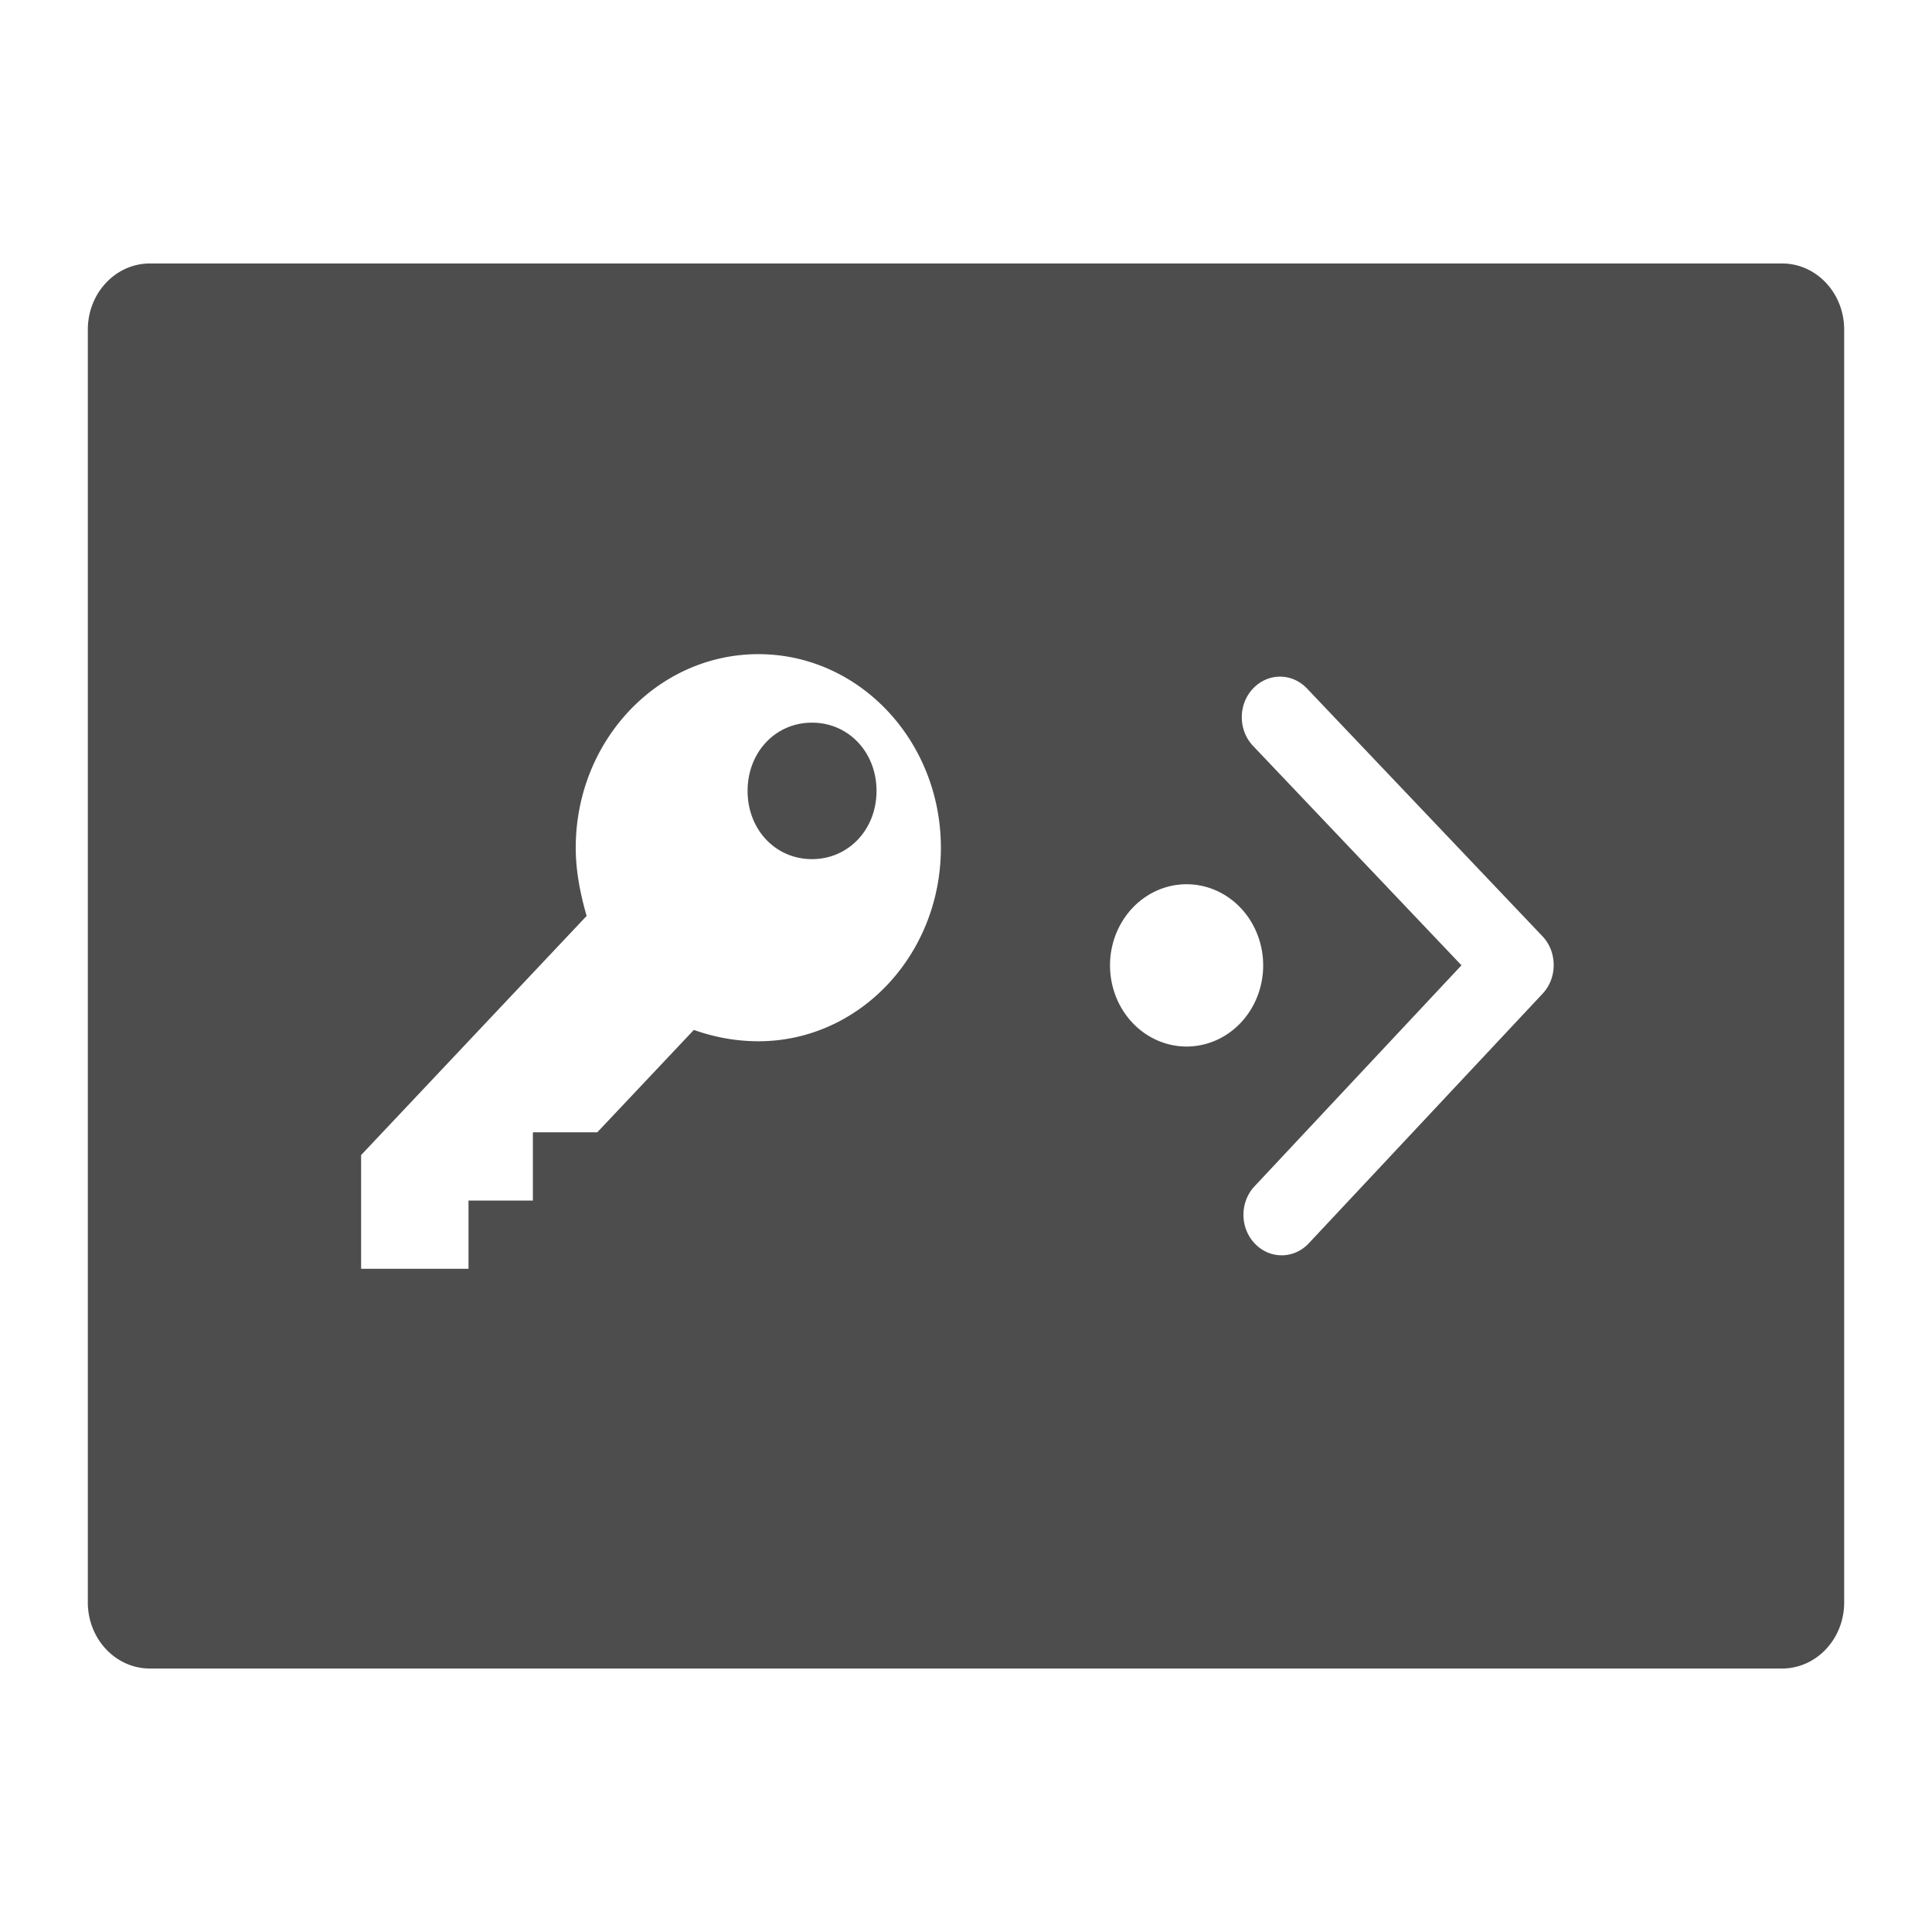 <svg xmlns="http://www.w3.org/2000/svg" viewBox="0 0 22 22">
  <defs id="defs3051">
    <style type="text/css" id="current-color-scheme">
      .ColorScheme-Text {
        color:#4d4d4d
      }
      </style>
  </defs>
 <path 
     style="fill:currentColor;fill-opacity:1;stroke:none"      
	 class="ColorScheme-Text"
        d="M 1.709,3 C 1.316,3 1,3.337 1,3.754 L 1,18.246 C 1,18.663 1.316,19 1.709,19 l 18.581,0 C 20.684,19 21,18.663 21,18.246 L 21,3.754 C 21,3.337 20.684,3 20.291,3 L 1.709,3 Z m 6.927,4.449 c 1.149,0 2.078,0.987 2.078,2.205 0,1.219 -0.929,2.203 -2.078,2.203 -0.269,0 -0.515,-0.051 -0.735,-0.129 l -1.1,1.166 -0.733,0 0,0.777 -0.733,0 0,0.777 -1.223,0 0,-1.295 2.568,-2.723 C 6.606,10.172 6.556,9.914 6.556,9.654 c 0,-1.219 0.931,-2.205 2.08,-2.205 z m 5.938,0.256 c 0.111,-4.2e-4 0.224,0.045 0.309,0.135 l 2.682,2.822 c 0.085,0.09 0.127,0.208 0.127,0.326 4.1e-4,0.118 -0.041,0.236 -0.125,0.326 l -2.664,2.844 c -0.169,0.181 -0.445,0.182 -0.615,0.002 -0.171,-0.18 -0.171,-0.472 -0.002,-0.652 l 2.356,-2.516 -2.373,-2.498 c -0.171,-0.18 -0.171,-0.472 -0.002,-0.652 0.085,-0.09 0.194,-0.136 0.306,-0.137 z M 9.246,8.229 c -0.416,0 -0.733,0.337 -0.733,0.777 0,0.441 0.318,0.777 0.733,0.777 0.416,0 0.735,-0.337 0.735,-0.777 0,-0.441 -0.319,-0.777 -0.735,-0.777 z m 4.267,1.84 a 0.872,0.924 0 0 1 0.871,0.924 0.872,0.924 0 0 1 -0.871,0.924 0.872,0.924 0 0 1 -0.873,-0.924 0.872,0.924 0 0 1 0.873,-0.924 z"
     />
</svg>
